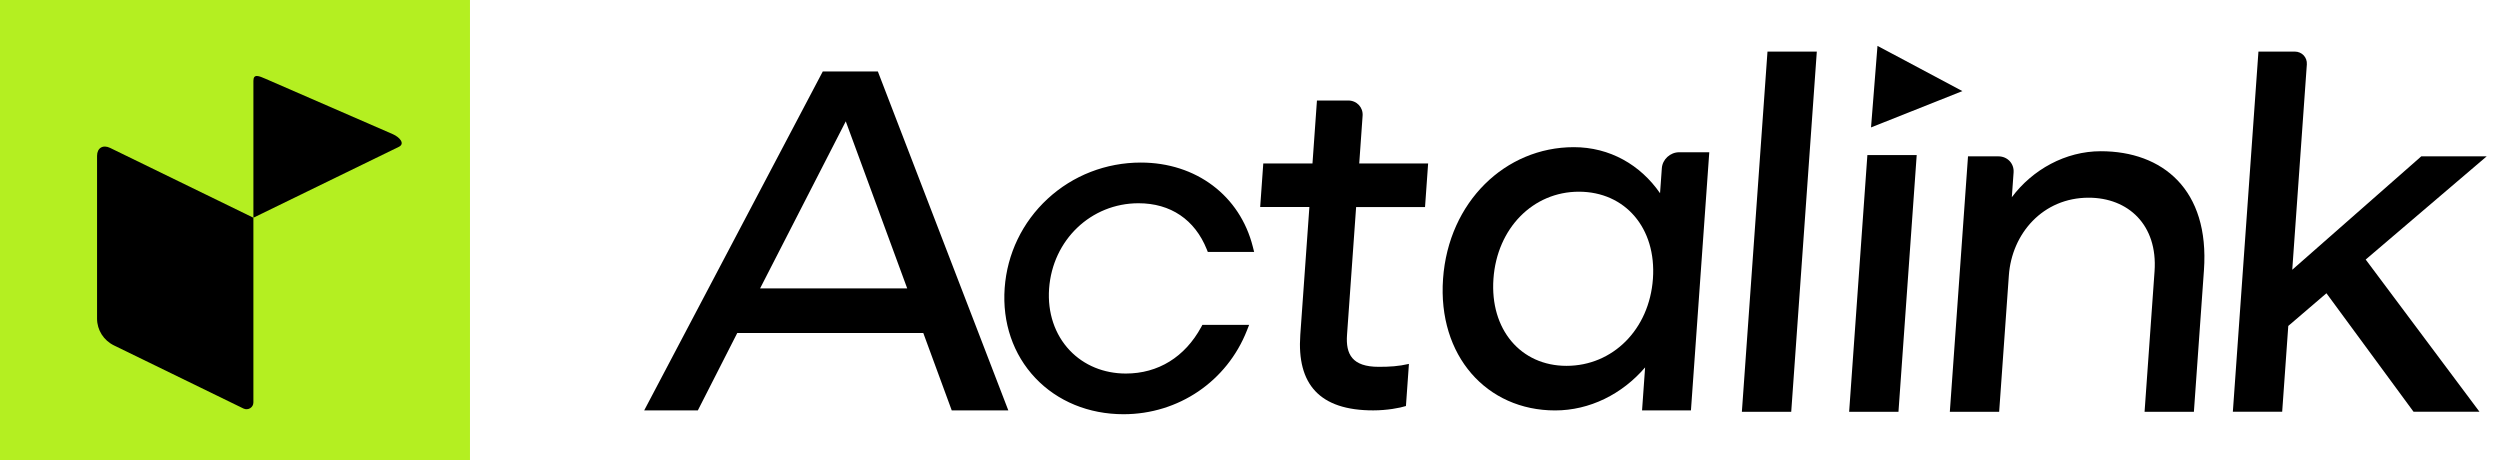 <svg width="163" height="30" viewBox="0 0 163 30" fill="none" xmlns="http://www.w3.org/2000/svg">
<path d="M30.642 0H0V30H30.642V0Z" fill="#B4EF21"/>
<path d="M7.431 22.521L15.873 26.635C16.172 26.78 16.521 26.569 16.521 26.242V14.195L7.181 9.644C6.712 9.415 6.328 9.648 6.328 10.16V20.779C6.329 21.517 6.756 22.192 7.431 22.521Z" fill="black"/>
<path d="M16.522 5.268V14.195L26.003 9.575C26.434 9.364 26.049 8.938 25.608 8.746L17.333 5.146C16.887 4.952 16.522 4.79 16.522 5.268Z" fill="black"/>
<path d="M113.57 26.85H116.788L118.456 3.366H115.24L113.57 26.85Z" fill="black"/>
<path d="M120.564 26.849H123.78L124.969 10.111H121.753L120.564 26.849Z" fill="black"/>
<path d="M136.97 9.86C134.667 9.86 132.518 11.059 131.171 12.859L131.286 11.241C131.327 10.662 130.884 10.194 130.296 10.194H128.314L127.129 26.849H130.345L130.978 17.954C131.172 15.223 133.199 12.89 136.179 12.89C138.752 12.89 140.691 14.656 140.477 17.688L139.826 26.849H143.042L143.697 17.621C144.071 12.358 140.999 9.86 136.97 9.86Z" fill="black"/>
<path d="M154.243 16.922L162.134 10.192H157.869L149.455 17.588L150.406 4.201C150.439 3.738 150.085 3.363 149.614 3.363H147.25L145.582 26.847H148.798L149.196 21.251L151.684 19.12L157.364 26.847H161.663L154.243 16.922Z" fill="black"/>
<path d="M62.647 18.719L57.237 4.661H53.644L42 26.76H45.498L48.07 21.71H60.198L62.054 26.76H65.743L63.704 21.461M49.558 18.803L55.144 7.911L59.15 18.803H49.558Z" fill="black"/>
<path d="M87.905 6.553H85.865L85.574 10.656H82.366L82.164 13.498H85.372L84.779 21.832C84.551 25.052 86.034 26.757 89.53 26.757C90.428 26.757 91.274 26.599 91.667 26.473L91.862 23.727C91.177 23.885 90.598 23.917 89.892 23.917C88.159 23.917 87.736 23.095 87.826 21.833L88.419 13.5H92.912L93.114 10.658H88.622L88.842 7.546C88.882 6.998 88.461 6.553 87.905 6.553Z" fill="black"/>
<path d="M108.235 12.598C106.958 10.75 104.96 9.595 102.613 9.595C98.151 9.595 94.444 13.16 94.087 18.177C93.73 23.195 96.932 26.76 101.393 26.76C103.641 26.76 105.763 25.703 107.261 23.954L107.062 26.76H110.249L111.445 9.927H109.481C108.899 9.927 108.393 10.391 108.352 10.964L108.235 12.598ZM102.135 23.853C99.149 23.853 97.137 21.477 97.373 18.176C97.607 14.876 99.956 12.499 102.942 12.499C105.96 12.499 108.006 14.874 107.771 18.176C107.537 21.477 105.154 23.853 102.135 23.853Z" fill="black"/>
<path d="M74.382 10.867C77.854 10.867 80.618 12.961 81.422 16.159H78.936C78.174 14.262 76.585 12.984 74.232 12.984C71.006 12.984 68.361 15.52 68.128 18.805C67.895 22.089 70.18 24.624 73.405 24.624C75.757 24.624 77.528 23.345 78.559 21.449H81.045C79.788 24.645 76.726 26.74 73.255 26.74C68.707 26.74 65.458 23.279 65.777 18.805C66.094 14.329 69.835 10.867 74.382 10.867Z" fill="black"/>
<path d="M73.255 27.007C70.99 27.007 68.948 26.169 67.508 24.649C66.055 23.118 65.344 21.034 65.504 18.785C65.663 16.551 66.657 14.484 68.306 12.961C69.956 11.437 72.115 10.599 74.382 10.599C77.981 10.599 80.848 12.756 81.686 16.094L81.77 16.427H78.749L78.681 16.257C77.903 14.32 76.323 13.252 74.232 13.252C71.133 13.252 68.626 15.646 68.401 18.823C68.291 20.384 68.769 21.814 69.748 22.846C70.67 23.819 71.969 24.355 73.406 24.355C75.511 24.355 77.257 23.279 78.32 21.322L78.396 21.18H81.444L81.3 21.545C79.994 24.863 76.837 27.007 73.255 27.007ZM74.382 11.136C70.014 11.136 66.354 14.513 66.048 18.823C65.899 20.923 66.558 22.863 67.906 24.284C69.244 25.695 71.142 26.472 73.255 26.472C76.477 26.472 79.332 24.619 80.638 21.719H78.721C77.552 23.767 75.669 24.893 73.405 24.893C71.814 24.893 70.374 24.297 69.348 23.214C68.265 22.071 67.735 20.499 67.856 18.786C67.974 17.13 68.688 15.598 69.867 14.47C71.052 13.34 72.602 12.717 74.232 12.717C76.501 12.717 78.229 13.843 79.118 15.892H81.065C80.186 12.99 77.6 11.136 74.382 11.136Z" fill="black"/>
<path d="M122.412 2.997L121.991 8.308L127.949 5.939L122.418 2.994C122.415 2.992 122.412 2.994 122.412 2.997Z" fill="black"/>
</svg>
